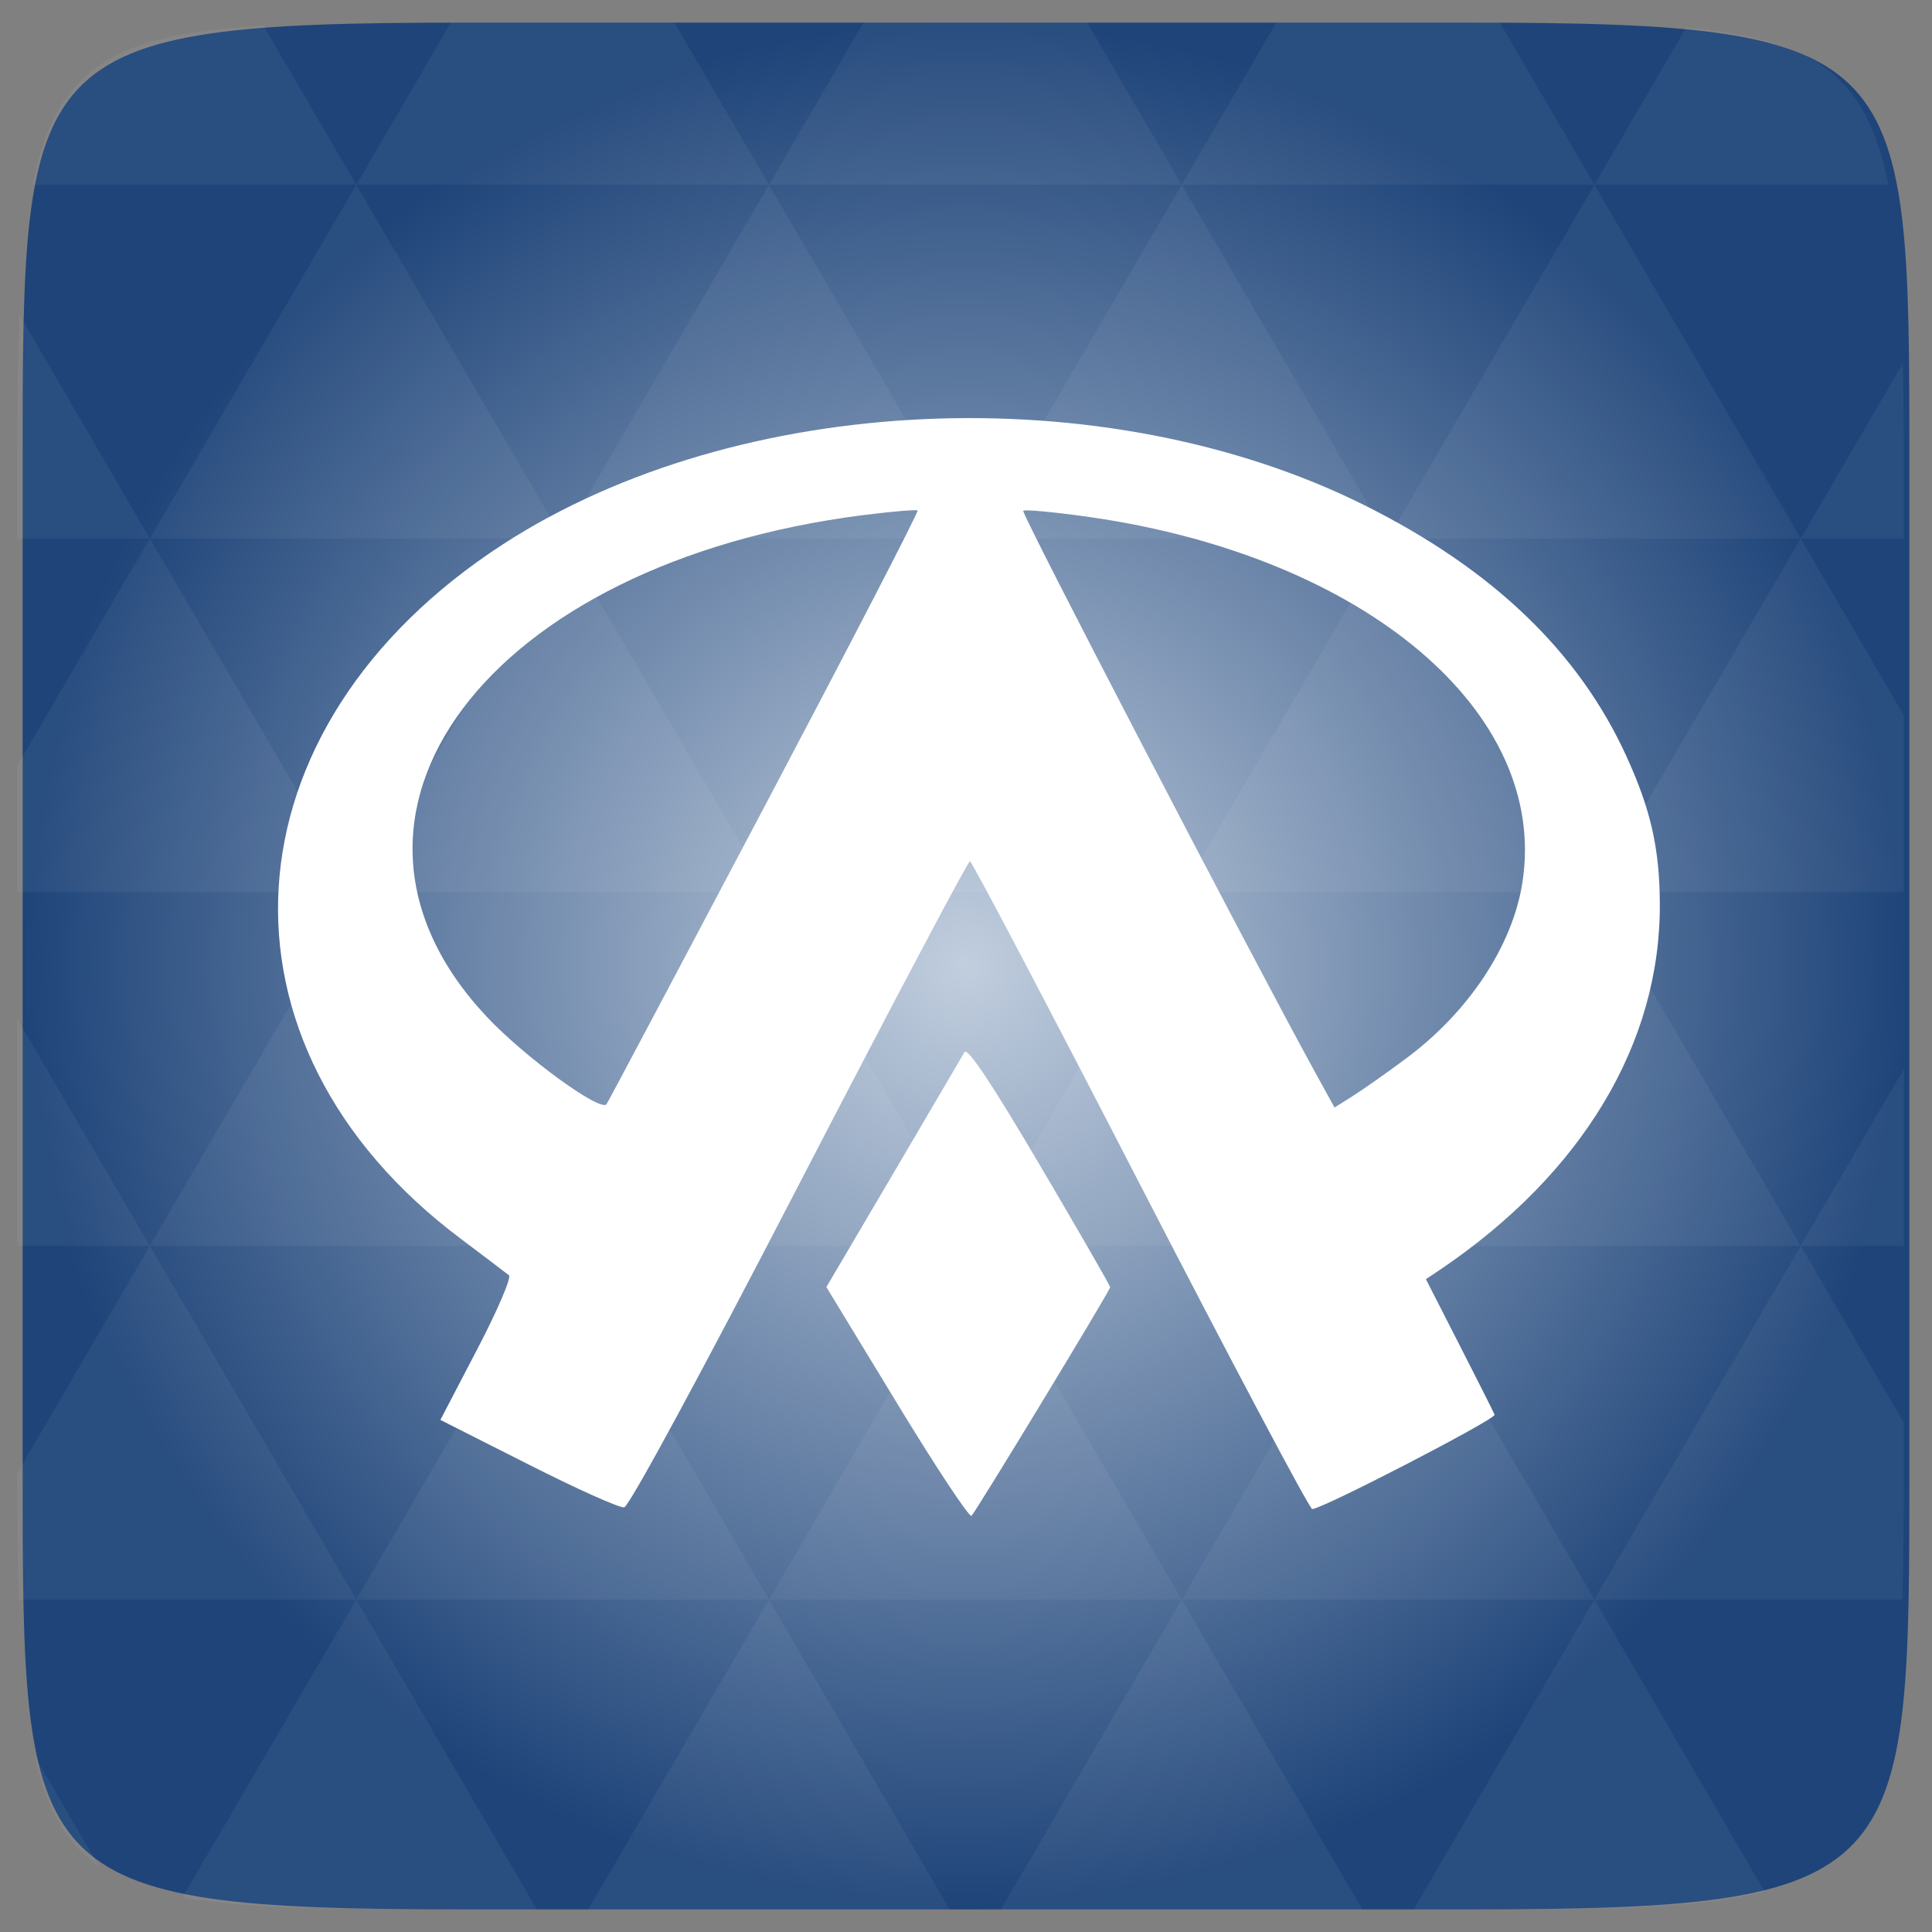 <svg width="48" xmlns="http://www.w3.org/2000/svg" height="48" viewBox="0 0 48 48" xmlns:xlink="http://www.w3.org/1999/xlink">
<rect x="0" y="0" width="48" height="48" fill="#808080" stroke="none"/>
<defs>
<radialGradient cx="148.004" cy="160" gradientTransform="matrix(.183 0 0 .183 -3.1 -5.297)" id="radial0" r="128" gradientUnits="userSpaceOnUse">
<stop offset="0" style="stop-color:#c1cede"/>
<stop offset="1" style="stop-color:#1e4479"/>
</radialGradient>
</defs>
<path style="fill:url(#radial0)" d="M 47.438 11.547 L 47.438 36.453 C 47.438 46.703 47.438 47.438 36.453 47.438 L 11.551 47.438 C 0.562 47.438 0.562 46.703 0.562 36.453 L 0.562 11.547 C 0.562 1.297 0.562 0.562 11.551 0.562 L 36.453 0.562 C 47.438 0.562 47.438 1.297 47.438 11.547 Z "/>
<g style="fill:#fff">
<path style="fill-opacity:.051" d="M 38.129 47.434 C 40.672 47.422 42.508 47.352 43.84 46.992 L 39.613 39.742 L 35.125 47.434 L 36.316 47.434 C 36.957 47.434 37.562 47.438 38.129 47.434 Z M 39.613 39.742 L 34.484 30.953 L 29.359 39.742 Z M 39.613 39.742 L 47.262 39.742 C 47.293 38.773 47.301 37.68 47.301 36.449 L 47.301 35.348 L 44.738 30.953 Z M 44.738 30.953 L 39.613 22.164 L 34.484 30.953 Z M 44.738 30.953 L 47.301 30.953 L 47.301 26.559 Z M 34.484 30.953 L 29.359 22.164 L 24.23 30.953 Z M 24.23 30.953 L 19.105 39.742 L 29.359 39.742 Z M 24.23 30.953 L 19.105 22.164 L 13.977 30.953 Z M 13.977 30.953 L 8.852 39.742 L 19.105 39.742 Z M 13.977 30.953 L 8.852 22.164 L 3.723 30.953 Z M 3.723 30.953 L 0.426 36.602 C 0.426 37.77 0.438 38.812 0.469 39.742 L 8.852 39.742 Z M 3.723 30.953 L 0.426 25.309 L 0.426 30.953 Z M 8.852 39.742 L 4.535 47.137 C 6.133 47.43 8.344 47.434 11.414 47.434 L 13.336 47.434 Z M 8.852 22.164 L 3.723 13.379 L 0.426 19.023 L 0.426 22.164 Z M 8.852 22.164 L 19.105 22.164 L 13.977 13.379 Z M 13.977 13.379 L 8.852 4.59 L 3.723 13.379 Z M 13.977 13.379 L 24.23 13.379 L 19.105 4.59 Z M 19.105 4.59 L 16.754 0.559 L 11.414 0.559 C 11.34 0.559 11.277 0.559 11.203 0.559 L 8.852 4.59 Z M 19.105 4.59 L 29.359 4.59 L 27.008 0.559 L 21.457 0.559 Z M 29.359 4.59 L 39.613 4.59 L 37.262 0.559 C 36.945 0.559 36.648 0.559 36.316 0.559 L 31.711 0.559 Z M 29.359 4.59 L 24.23 13.379 L 34.484 13.379 Z M 34.484 13.379 L 44.738 13.379 L 39.613 4.59 Z M 34.484 13.379 L 29.359 22.164 L 39.613 22.164 Z M 39.613 22.164 L 47.301 22.164 L 47.301 17.773 L 44.738 13.379 Z M 44.738 13.379 L 47.301 13.379 L 47.301 11.547 C 47.301 10.629 47.293 9.793 47.277 9.023 Z M 29.359 22.164 L 24.23 13.379 L 19.105 22.164 Z M 39.613 4.59 L 46.918 4.59 C 46.367 1.828 45.035 0.961 41.891 0.688 Z M 8.852 4.59 L 6.543 0.633 C 2.887 0.844 1.402 1.629 0.809 4.59 Z M 3.723 13.379 L 0.484 7.82 C 0.441 8.895 0.426 10.129 0.426 11.547 L 0.426 13.379 Z M 19.105 39.742 L 14.617 47.434 L 23.59 47.434 Z M 29.359 39.742 L 24.871 47.434 L 33.844 47.434 Z M 2.457 46.363 L 0.855 43.617 C 1.152 44.934 1.641 45.801 2.457 46.363 Z "/>
<path d="M 22.289 34.867 L 20.531 31.977 L 22.195 29.152 C 23.109 27.598 23.906 26.238 23.965 26.137 C 24.035 26.012 24.664 26.957 25.824 28.93 C 26.793 30.57 27.582 31.945 27.582 31.98 C 27.582 32.059 24.27 37.52 24.137 37.66 C 24.086 37.711 23.254 36.457 22.289 34.867 Z M 13.121 36.379 L 10.941 35.277 L 11.852 33.531 C 12.355 32.57 12.711 31.738 12.645 31.684 C 12.578 31.629 12.039 31.223 11.449 30.777 C 5 25.945 5.48 18.07 12.5 13.52 C 18.328 9.746 27.438 9.332 33.898 12.551 C 37.082 14.141 39.219 16.188 40.406 18.785 C 41.012 20.109 41.23 21.074 41.238 22.438 C 41.262 25.918 39.312 29.16 35.77 31.551 L 35.426 31.781 L 36.258 33.41 C 36.715 34.305 37.109 35.086 37.133 35.148 C 37.176 35.254 32.852 37.492 32.602 37.492 C 32.535 37.492 30.617 33.871 28.332 29.445 C 26.051 25.02 24.145 21.398 24.098 21.398 C 24.047 21.398 22.141 25.004 19.859 29.41 C 17.438 34.09 15.629 37.434 15.508 37.449 C 15.391 37.469 14.316 36.984 13.121 36.379 Z M 18.98 20.066 C 21.109 16.035 22.828 12.715 22.797 12.684 C 22.77 12.656 22.164 12.707 21.449 12.797 C 12.094 13.988 7.391 20.266 12.098 25.266 C 13.027 26.254 14.887 27.613 15.066 27.438 C 15.09 27.414 16.852 24.094 18.98 20.066 Z M 34.914 26.312 C 36.48 25.156 37.578 23.504 37.824 21.926 C 38.484 17.695 33.914 13.832 27.086 12.848 C 26.207 12.723 25.461 12.652 25.422 12.691 C 25.363 12.75 31.02 23.625 32.676 26.645 L 33.156 27.516 L 33.598 27.238 C 33.84 27.086 34.43 26.672 34.914 26.312 Z "/>
</g>
</svg>
